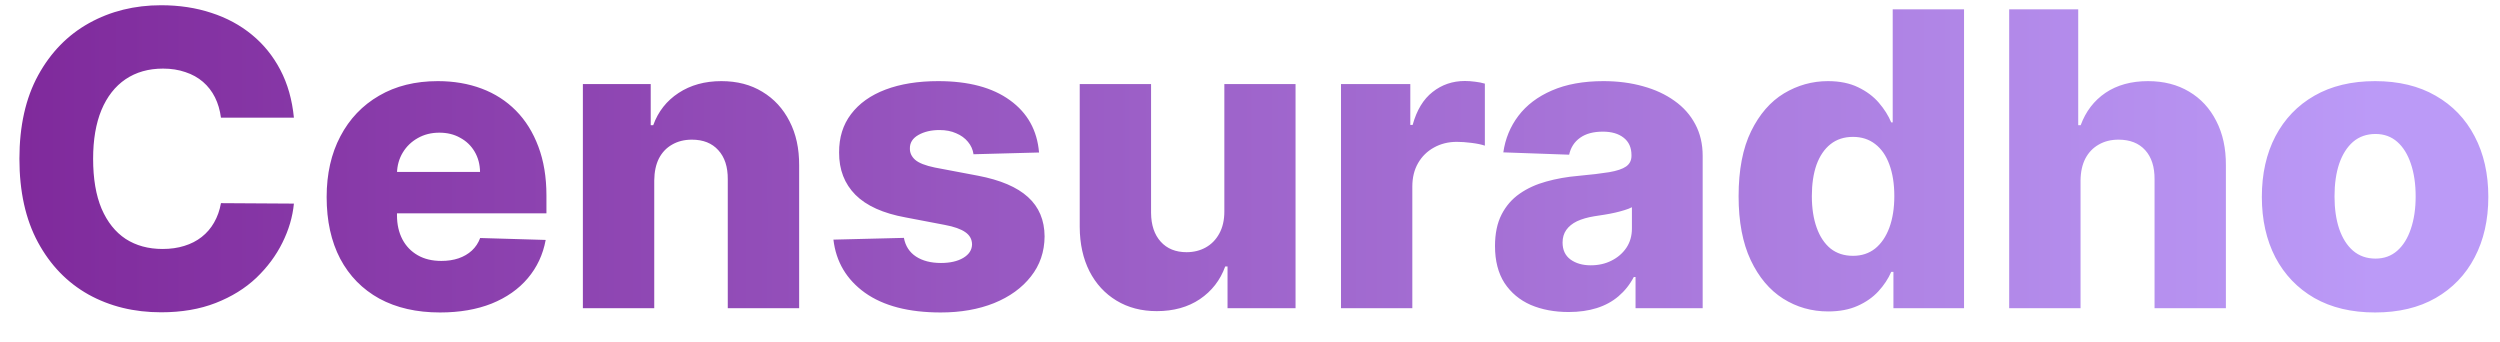 <svg width="73" height="10" viewBox="0 0 73 10" fill="none" xmlns="http://www.w3.org/2000/svg">
<path d="M8.582 3.435H6.452C6.423 3.216 6.365 3.018 6.277 2.842C6.189 2.666 6.072 2.516 5.928 2.391C5.783 2.266 5.611 2.17 5.412 2.105C5.216 2.037 4.999 2.003 4.76 2.003C4.337 2.003 3.972 2.107 3.665 2.314C3.361 2.521 3.126 2.821 2.962 3.213C2.8 3.605 2.719 4.08 2.719 4.636C2.719 5.216 2.801 5.702 2.966 6.094C3.134 6.483 3.368 6.777 3.669 6.976C3.973 7.172 4.332 7.27 4.747 7.27C4.98 7.27 5.192 7.24 5.382 7.18C5.575 7.121 5.744 7.034 5.889 6.92C6.037 6.804 6.158 6.663 6.251 6.499C6.348 6.331 6.415 6.142 6.452 5.932L8.582 5.945C8.545 6.331 8.433 6.712 8.246 7.087C8.061 7.462 7.807 7.804 7.483 8.114C7.159 8.42 6.764 8.665 6.298 8.847C5.835 9.028 5.304 9.119 4.705 9.119C3.915 9.119 3.207 8.946 2.582 8.599C1.96 8.25 1.469 7.741 1.108 7.074C0.747 6.406 0.567 5.594 0.567 4.636C0.567 3.676 0.75 2.862 1.116 2.195C1.483 1.527 1.979 1.02 2.604 0.673C3.229 0.327 3.929 0.153 4.705 0.153C5.233 0.153 5.722 0.227 6.17 0.375C6.619 0.52 7.014 0.733 7.355 1.014C7.696 1.293 7.973 1.635 8.186 2.041C8.399 2.447 8.531 2.912 8.582 3.435ZM12.849 9.124C12.164 9.124 11.573 8.989 11.076 8.719C10.582 8.446 10.201 8.058 9.934 7.555C9.67 7.05 9.538 6.449 9.538 5.753C9.538 5.077 9.672 4.486 9.939 3.98C10.206 3.472 10.582 3.077 11.068 2.795C11.554 2.511 12.126 2.369 12.785 2.369C13.251 2.369 13.677 2.442 14.064 2.587C14.45 2.732 14.784 2.946 15.065 3.23C15.346 3.514 15.565 3.865 15.721 4.283C15.877 4.697 15.956 5.173 15.956 5.71V6.23H10.267V5.02H14.017C14.014 4.798 13.961 4.601 13.859 4.428C13.757 4.254 13.616 4.119 13.437 4.023C13.261 3.923 13.058 3.874 12.828 3.874C12.595 3.874 12.386 3.926 12.201 4.031C12.017 4.134 11.87 4.274 11.762 4.453C11.655 4.629 11.598 4.83 11.592 5.054V6.286C11.592 6.553 11.645 6.787 11.75 6.989C11.855 7.188 12.004 7.342 12.197 7.453C12.39 7.564 12.62 7.619 12.887 7.619C13.072 7.619 13.24 7.594 13.39 7.543C13.541 7.491 13.67 7.416 13.778 7.317C13.886 7.217 13.967 7.095 14.021 6.95L15.934 7.006C15.855 7.435 15.68 7.808 15.41 8.126C15.143 8.442 14.792 8.688 14.358 8.864C13.923 9.037 13.42 9.124 12.849 9.124ZM19.104 5.267V9H17.02V2.455H19.001V3.656H19.074C19.219 3.256 19.466 2.942 19.815 2.714C20.165 2.484 20.581 2.369 21.064 2.369C21.524 2.369 21.923 2.473 22.261 2.68C22.602 2.885 22.866 3.172 23.054 3.541C23.244 3.908 23.338 4.337 23.335 4.828V9H21.251V5.237C21.254 4.874 21.162 4.589 20.974 4.385C20.79 4.18 20.533 4.078 20.203 4.078C19.984 4.078 19.791 4.126 19.624 4.223C19.459 4.317 19.331 4.452 19.24 4.628C19.152 4.804 19.107 5.017 19.104 5.267ZM30.34 4.453L28.427 4.504C28.407 4.368 28.353 4.247 28.265 4.142C28.177 4.034 28.061 3.95 27.919 3.891C27.78 3.828 27.618 3.797 27.434 3.797C27.192 3.797 26.986 3.845 26.816 3.942C26.648 4.038 26.566 4.169 26.569 4.334C26.566 4.462 26.617 4.572 26.722 4.666C26.83 4.76 27.022 4.835 27.297 4.892L28.559 5.131C29.212 5.256 29.698 5.463 30.016 5.753C30.337 6.043 30.499 6.426 30.502 6.903C30.499 7.352 30.365 7.743 30.101 8.075C29.84 8.408 29.482 8.666 29.027 8.851C28.573 9.033 28.053 9.124 27.468 9.124C26.533 9.124 25.796 8.932 25.256 8.548C24.719 8.162 24.412 7.645 24.336 6.997L26.394 6.946C26.439 7.185 26.557 7.366 26.747 7.491C26.938 7.616 27.181 7.679 27.476 7.679C27.743 7.679 27.961 7.629 28.128 7.53C28.296 7.43 28.381 7.298 28.384 7.134C28.381 6.986 28.316 6.868 28.188 6.78C28.06 6.689 27.86 6.618 27.587 6.567L26.445 6.349C25.789 6.23 25.3 6.01 24.979 5.689C24.658 5.365 24.499 4.953 24.502 4.453C24.499 4.016 24.615 3.642 24.851 3.332C25.087 3.02 25.422 2.781 25.857 2.616C26.291 2.452 26.804 2.369 27.395 2.369C28.282 2.369 28.98 2.555 29.492 2.928C30.003 3.297 30.286 3.805 30.34 4.453ZM35.751 6.175V2.455H37.83V9H35.844V7.781H35.776C35.631 8.182 35.384 8.5 35.035 8.736C34.688 8.969 34.269 9.085 33.778 9.085C33.332 9.085 32.94 8.983 32.602 8.778C32.264 8.574 32.001 8.288 31.813 7.922C31.626 7.553 31.53 7.121 31.528 6.626V2.455H33.611V6.217C33.614 6.572 33.708 6.852 33.893 7.057C34.077 7.261 34.329 7.364 34.647 7.364C34.854 7.364 35.041 7.318 35.205 7.227C35.373 7.134 35.505 6.999 35.602 6.822C35.701 6.643 35.751 6.428 35.751 6.175ZM39.157 9V2.455H41.181V3.648H41.249C41.368 3.216 41.563 2.895 41.833 2.685C42.103 2.472 42.416 2.365 42.775 2.365C42.871 2.365 42.971 2.372 43.073 2.386C43.175 2.398 43.27 2.416 43.358 2.442V4.253C43.259 4.219 43.128 4.192 42.966 4.172C42.807 4.152 42.665 4.142 42.54 4.142C42.293 4.142 42.07 4.197 41.871 4.308C41.675 4.416 41.52 4.568 41.407 4.764C41.296 4.957 41.24 5.185 41.24 5.446V9H39.157ZM45.806 9.111C45.389 9.111 45.018 9.041 44.694 8.902C44.373 8.76 44.119 8.547 43.931 8.263C43.747 7.976 43.654 7.616 43.654 7.185C43.654 6.821 43.718 6.514 43.846 6.264C43.974 6.014 44.15 5.811 44.375 5.655C44.599 5.499 44.858 5.381 45.15 5.301C45.443 5.219 45.755 5.163 46.088 5.135C46.46 5.101 46.76 5.065 46.987 5.028C47.214 4.989 47.379 4.933 47.481 4.862C47.586 4.788 47.639 4.685 47.639 4.551V4.53C47.639 4.311 47.564 4.142 47.413 4.023C47.262 3.903 47.059 3.844 46.804 3.844C46.528 3.844 46.306 3.903 46.139 4.023C45.971 4.142 45.865 4.307 45.819 4.517L43.897 4.449C43.954 4.051 44.1 3.696 44.336 3.384C44.575 3.068 44.902 2.821 45.316 2.642C45.734 2.46 46.235 2.369 46.821 2.369C47.238 2.369 47.623 2.419 47.975 2.518C48.328 2.615 48.635 2.757 48.896 2.945C49.157 3.129 49.359 3.357 49.501 3.626C49.646 3.896 49.718 4.205 49.718 4.551V9H47.758V8.088H47.707C47.591 8.31 47.441 8.497 47.26 8.651C47.081 8.804 46.869 8.919 46.625 8.996C46.383 9.072 46.11 9.111 45.806 9.111ZM46.45 7.747C46.674 7.747 46.876 7.702 47.055 7.611C47.237 7.52 47.382 7.395 47.49 7.236C47.598 7.074 47.652 6.886 47.652 6.673V6.051C47.592 6.082 47.52 6.111 47.434 6.136C47.352 6.162 47.261 6.186 47.162 6.209C47.062 6.232 46.96 6.251 46.855 6.268C46.75 6.286 46.649 6.301 46.552 6.315C46.356 6.347 46.189 6.395 46.049 6.46C45.913 6.526 45.808 6.611 45.734 6.716C45.663 6.818 45.627 6.94 45.627 7.082C45.627 7.298 45.704 7.463 45.858 7.577C46.014 7.69 46.211 7.747 46.45 7.747ZM53.383 9.094C52.9 9.094 52.461 8.969 52.066 8.719C51.672 8.469 51.356 8.094 51.12 7.594C50.885 7.094 50.767 6.473 50.767 5.732C50.767 4.962 50.889 4.328 51.133 3.831C51.377 3.334 51.697 2.966 52.092 2.727C52.49 2.489 52.917 2.369 53.375 2.369C53.718 2.369 54.012 2.429 54.257 2.548C54.501 2.665 54.703 2.815 54.862 3C55.021 3.185 55.142 3.376 55.224 3.575H55.267V0.273H57.35V9H55.288V7.939H55.224C55.136 8.141 55.011 8.33 54.849 8.506C54.687 8.682 54.484 8.824 54.24 8.932C53.998 9.04 53.713 9.094 53.383 9.094ZM54.108 7.47C54.36 7.47 54.576 7.399 54.755 7.257C54.934 7.112 55.072 6.909 55.169 6.648C55.265 6.386 55.314 6.08 55.314 5.727C55.314 5.369 55.265 5.061 55.169 4.803C55.075 4.544 54.937 4.345 54.755 4.206C54.576 4.067 54.36 3.997 54.108 3.997C53.849 3.997 53.63 4.068 53.451 4.21C53.272 4.352 53.136 4.553 53.042 4.811C52.951 5.07 52.906 5.375 52.906 5.727C52.906 6.08 52.953 6.386 53.047 6.648C53.14 6.909 53.275 7.112 53.451 7.257C53.63 7.399 53.849 7.47 54.108 7.47ZM60.752 5.267V9H58.668V0.273H60.684V3.656H60.756C60.904 3.253 61.146 2.938 61.481 2.71C61.819 2.483 62.232 2.369 62.721 2.369C63.181 2.369 63.582 2.472 63.923 2.676C64.263 2.878 64.528 3.163 64.715 3.533C64.906 3.902 64.999 4.334 64.996 4.828V9H62.913V5.237C62.916 4.874 62.825 4.589 62.64 4.385C62.455 4.18 62.195 4.078 61.86 4.078C61.641 4.078 61.448 4.126 61.281 4.223C61.116 4.317 60.986 4.452 60.893 4.628C60.802 4.804 60.755 5.017 60.752 5.267ZM69.353 9.124C68.665 9.124 68.074 8.983 67.58 8.702C67.088 8.418 66.709 8.023 66.442 7.517C66.178 7.009 66.046 6.419 66.046 5.749C66.046 5.075 66.178 4.486 66.442 3.98C66.709 3.472 67.088 3.077 67.58 2.795C68.074 2.511 68.665 2.369 69.353 2.369C70.04 2.369 70.63 2.511 71.121 2.795C71.615 3.077 71.995 3.472 72.259 3.98C72.526 4.486 72.659 5.075 72.659 5.749C72.659 6.419 72.526 7.009 72.259 7.517C71.995 8.023 71.615 8.418 71.121 8.702C70.63 8.983 70.04 9.124 69.353 9.124ZM69.365 7.551C69.615 7.551 69.827 7.474 70 7.321C70.174 7.168 70.306 6.955 70.397 6.682C70.49 6.409 70.537 6.094 70.537 5.736C70.537 5.372 70.49 5.054 70.397 4.781C70.306 4.509 70.174 4.295 70 4.142C69.827 3.989 69.615 3.912 69.365 3.912C69.107 3.912 68.888 3.989 68.709 4.142C68.533 4.295 68.398 4.509 68.304 4.781C68.213 5.054 68.168 5.372 68.168 5.736C68.168 6.094 68.213 6.409 68.304 6.682C68.398 6.955 68.533 7.168 68.709 7.321C68.888 7.474 69.107 7.551 69.365 7.551Z" fill="url(#paint0_linear_9_6)"/>
<defs>
<linearGradient id="paint0_linear_9_6" x1="69.375" y1="4" x2="1.14544e-08" y2="4" gradientUnits="userSpaceOnUse">
<stop stop-color="#BB9AF7"/>
<stop offset="1" stop-color="#7F299B"/>
</linearGradient>
</defs>
</svg>
